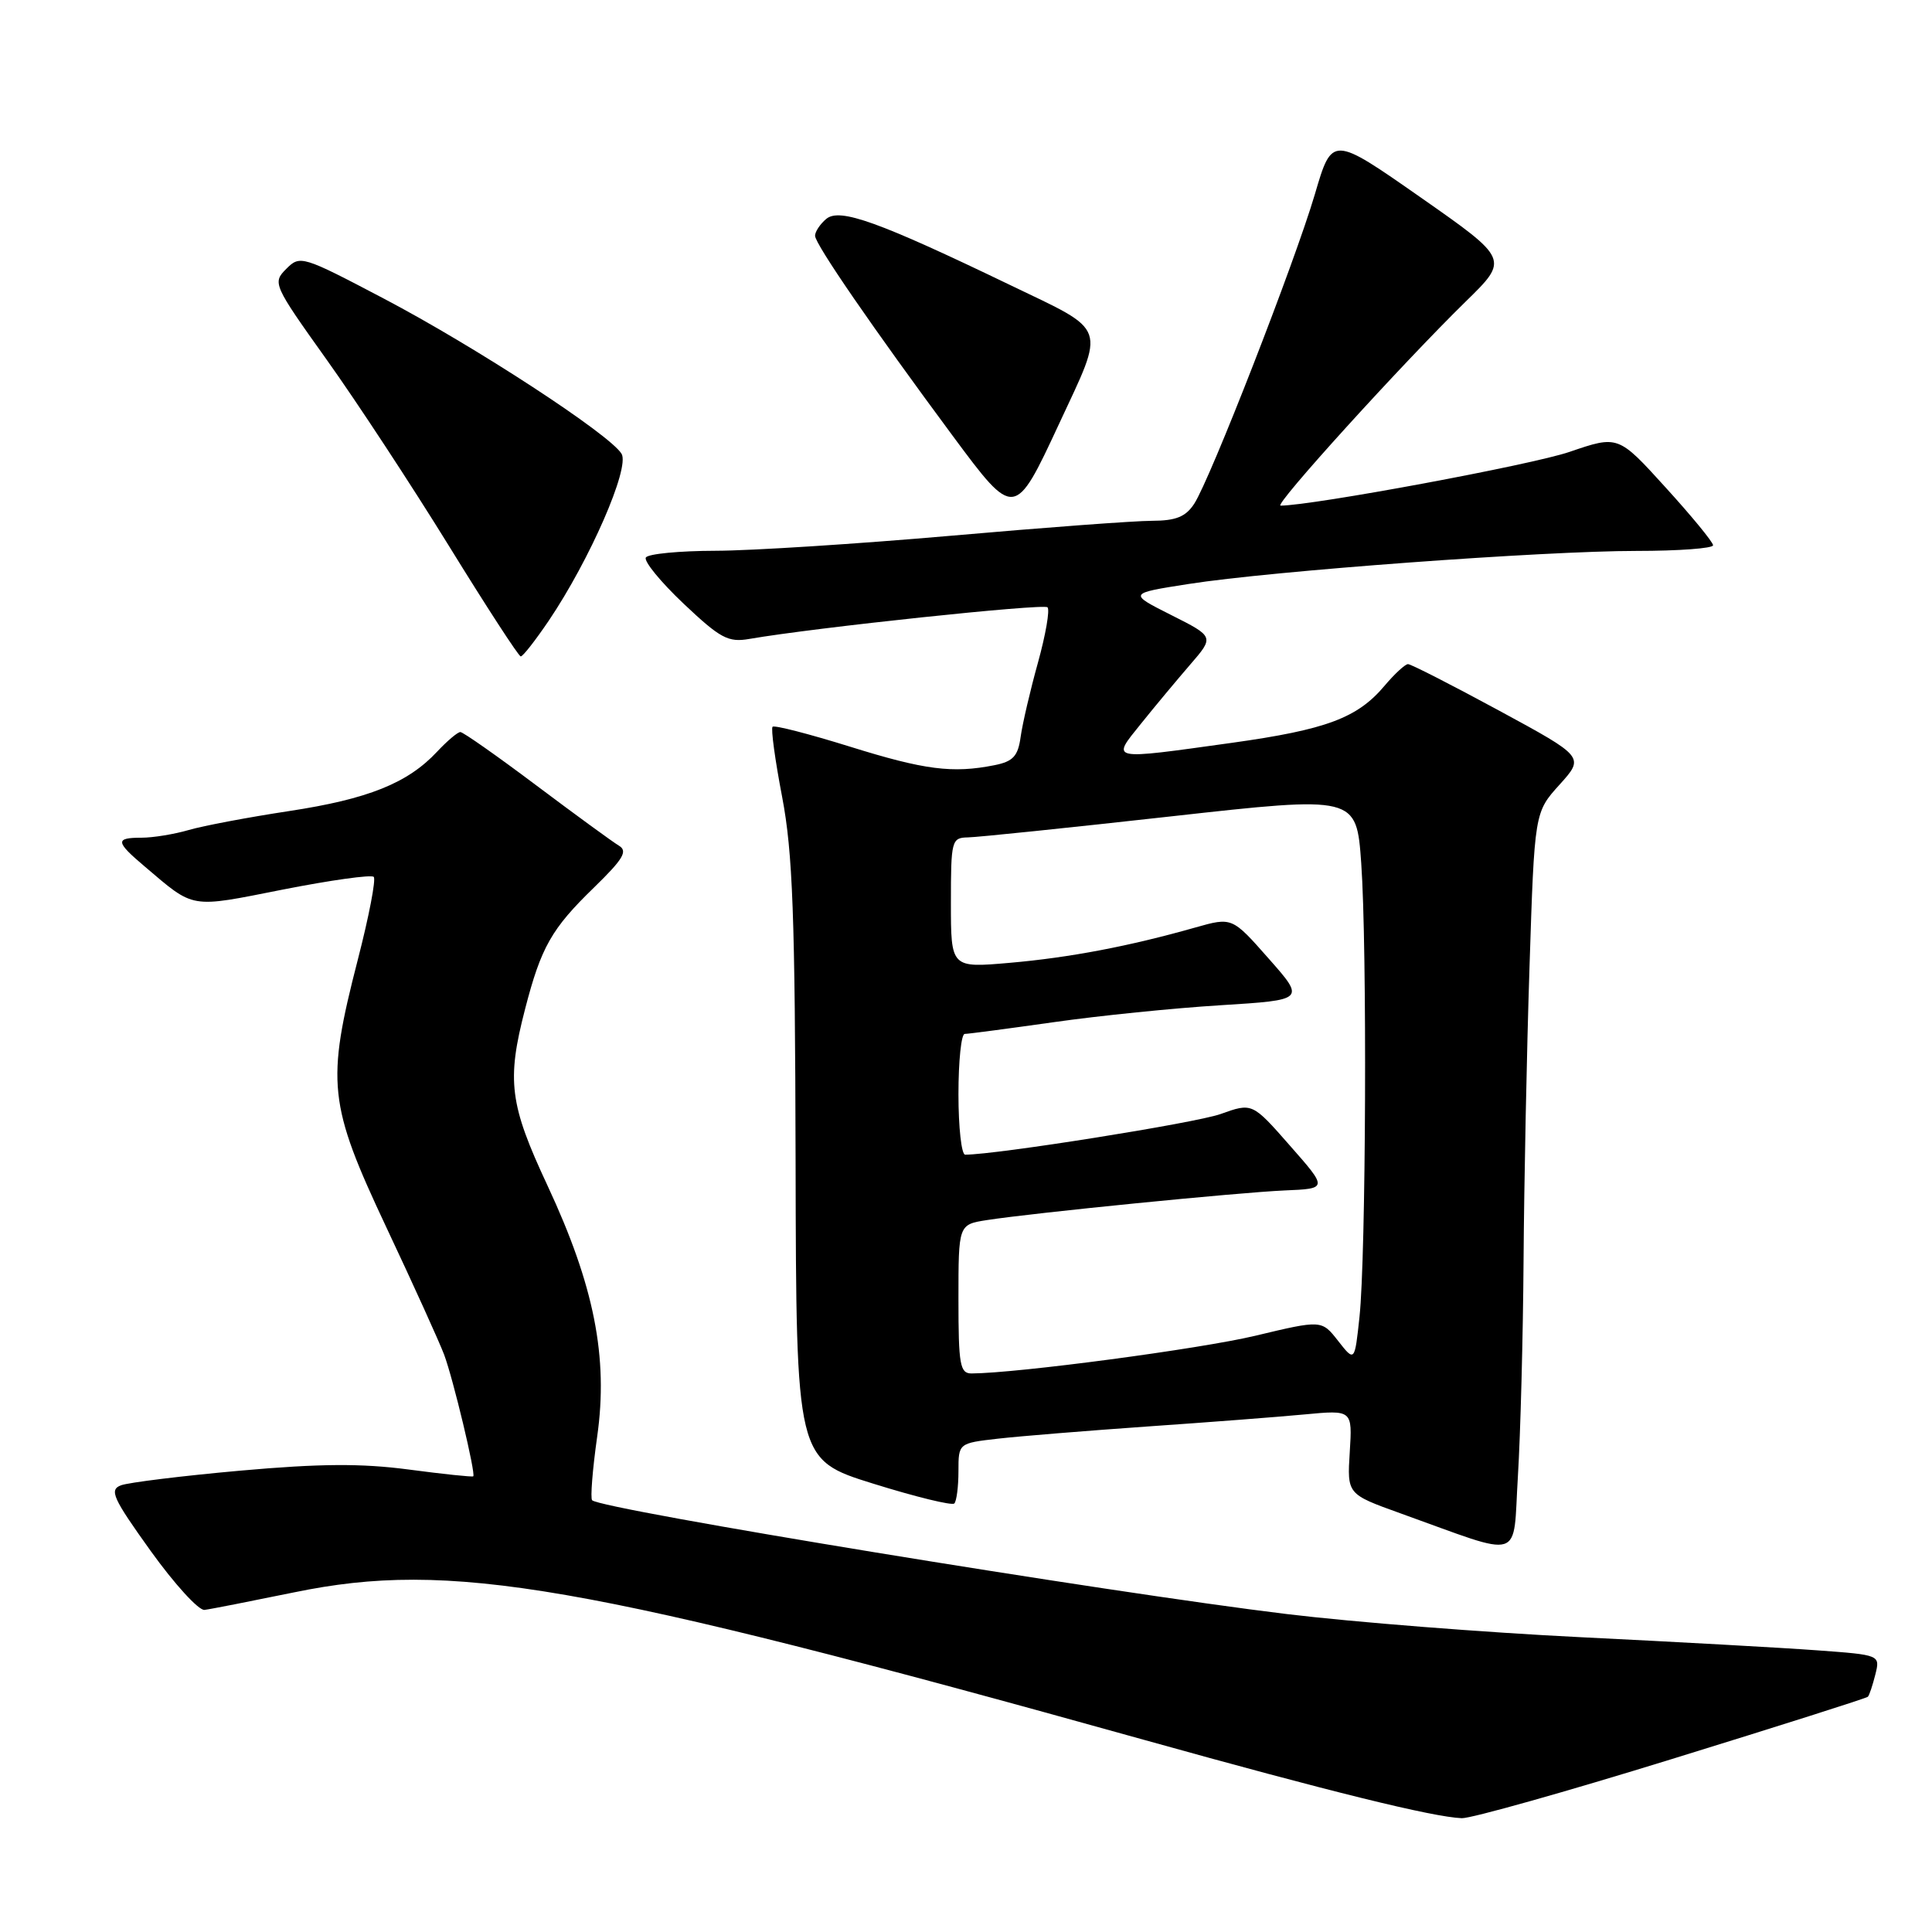 <?xml version="1.0" encoding="UTF-8" standalone="no"?>
<!DOCTYPE svg PUBLIC "-//W3C//DTD SVG 1.1//EN" "http://www.w3.org/Graphics/SVG/1.1/DTD/svg11.dtd" >
<svg xmlns="http://www.w3.org/2000/svg" xmlns:xlink="http://www.w3.org/1999/xlink" version="1.1" viewBox="0 0 256 256">
 <g >
 <path fill="currentColor"
d=" M 221.54 233.08 C 235.63 228.73 247.32 225.02 247.50 224.83 C 247.69 224.65 248.13 223.32 248.49 221.89 C 249.14 219.29 249.14 219.29 240.82 218.68 C 236.25 218.34 222.15 217.56 209.50 216.94 C 196.85 216.32 179.30 214.94 170.50 213.87 C 146.84 211.01 79.67 200.01 78.46 198.79 C 78.21 198.54 78.51 194.74 79.13 190.35 C 80.62 179.84 78.73 170.34 72.55 157.10 C 67.51 146.32 67.11 143.21 69.58 133.69 C 71.70 125.49 73.08 123.06 78.71 117.60 C 82.59 113.82 83.22 112.77 82.00 112.05 C 81.17 111.55 76.26 107.97 71.08 104.08 C 65.89 100.18 61.36 97.00 61.00 97.00 C 60.64 97.00 59.26 98.17 57.92 99.60 C 54.03 103.77 48.78 105.88 38.31 107.47 C 32.91 108.29 26.93 109.42 25.01 109.98 C 23.09 110.54 20.27 111.00 18.76 111.00 C 15.23 111.00 15.29 111.53 19.17 114.81 C 25.84 120.47 25.02 120.34 37.49 117.87 C 43.79 116.63 49.20 115.87 49.52 116.19 C 49.84 116.50 48.89 121.43 47.42 127.13 C 43.20 143.52 43.49 146.25 51.19 162.62 C 54.79 170.26 58.23 177.85 58.85 179.50 C 60.05 182.71 63.06 195.28 62.71 195.62 C 62.59 195.73 58.75 195.33 54.16 194.72 C 47.88 193.89 42.38 193.93 31.83 194.87 C 24.13 195.56 17.02 196.44 16.03 196.81 C 14.45 197.41 14.94 198.50 19.96 205.50 C 23.12 209.90 26.33 213.42 27.10 213.32 C 27.87 213.23 33.22 212.17 39.00 210.99 C 59.68 206.73 77.00 209.74 151.56 230.53 C 176.23 237.41 189.86 240.77 193.70 240.92 C 194.92 240.96 207.44 237.44 221.54 233.08 Z  M 201.88 167.00 C 201.95 156.82 202.30 139.31 202.67 128.07 C 203.33 107.64 203.33 107.64 206.65 103.97 C 209.96 100.30 209.96 100.30 198.62 94.15 C 192.38 90.77 186.96 88.00 186.57 88.00 C 186.19 88.00 184.78 89.30 183.45 90.88 C 179.86 95.14 175.74 96.68 163.22 98.43 C 146.82 100.71 147.24 100.80 151.19 95.89 C 153.01 93.62 155.94 90.11 157.70 88.07 C 160.90 84.37 160.90 84.37 155.20 81.50 C 149.50 78.63 149.50 78.63 157.50 77.38 C 168.52 75.65 204.51 73.00 216.84 73.00 C 222.43 73.00 227.00 72.66 226.99 72.25 C 226.99 71.84 224.16 68.39 220.70 64.59 C 214.42 57.67 214.42 57.67 207.96 59.88 C 202.94 61.60 173.95 66.98 169.68 67.00 C 168.72 67.00 185.79 48.20 194.23 39.94 C 199.95 34.35 199.95 34.35 188.23 26.15 C 176.51 17.96 176.51 17.96 174.23 25.73 C 171.56 34.78 160.38 63.46 158.24 66.75 C 157.11 68.48 155.82 69.00 152.63 69.01 C 150.36 69.01 138.38 69.90 126.00 70.99 C 113.62 72.07 99.59 72.97 94.81 72.98 C 90.03 72.99 85.88 73.39 85.58 73.87 C 85.28 74.35 87.53 77.10 90.57 79.98 C 95.45 84.59 96.48 85.15 99.30 84.66 C 107.94 83.16 138.28 79.95 138.80 80.47 C 139.13 80.80 138.56 84.09 137.54 87.78 C 136.51 91.48 135.48 95.91 135.24 97.64 C 134.89 100.20 134.24 100.90 131.78 101.39 C 126.23 102.50 122.50 102.02 112.61 98.93 C 107.21 97.25 102.61 96.06 102.37 96.30 C 102.13 96.53 102.70 100.72 103.64 105.61 C 105.04 112.97 105.35 121.28 105.42 153.96 C 105.50 193.41 105.50 193.41 115.70 196.59 C 121.31 198.34 126.14 199.52 126.45 199.22 C 126.75 198.92 127.00 196.99 127.00 194.95 C 127.00 191.23 127.00 191.23 132.25 190.63 C 135.14 190.30 144.03 189.58 152.00 189.02 C 159.97 188.47 169.36 187.75 172.85 187.42 C 179.20 186.82 179.20 186.82 178.85 192.40 C 178.50 197.98 178.50 197.98 185.50 200.50 C 202.17 206.48 200.42 207.03 201.13 195.61 C 201.47 190.05 201.81 177.18 201.88 167.00 Z  M 72.71 82.25 C 78.16 74.17 83.48 61.99 82.36 60.13 C 80.84 57.59 63.02 45.95 50.83 39.55 C 40.04 33.88 39.76 33.79 37.93 35.63 C 36.09 37.47 36.20 37.73 43.27 47.64 C 47.25 53.21 54.55 64.34 59.50 72.36 C 64.45 80.39 68.72 86.96 69.00 86.98 C 69.28 86.99 70.94 84.86 72.71 82.25 Z  M 140.30 56.23 C 146.51 42.88 146.92 44.06 133.83 37.76 C 116.39 29.36 111.28 27.52 109.49 29.00 C 108.67 29.69 108.00 30.69 108.00 31.24 C 108.00 32.34 115.68 43.50 126.29 57.82 C 134.41 68.77 134.47 68.76 140.30 56.23 Z  M 127.00 172.13 C 127.00 162.26 127.00 162.26 130.75 161.67 C 136.91 160.71 164.07 158.01 170.22 157.74 C 175.94 157.50 175.94 157.50 170.93 151.81 C 165.93 146.11 165.93 146.11 161.72 147.62 C 158.41 148.80 132.02 153.00 127.89 153.00 C 127.40 153.00 127.00 149.40 127.00 145.00 C 127.00 140.60 127.37 137.00 127.83 137.00 C 128.28 137.00 133.57 136.30 139.58 135.45 C 145.58 134.59 155.55 133.58 161.72 133.20 C 172.95 132.50 172.95 132.50 168.10 127.01 C 163.26 121.52 163.26 121.52 158.38 122.90 C 149.65 125.38 141.72 126.89 133.79 127.58 C 126.00 128.26 126.00 128.26 126.00 119.63 C 126.00 111.36 126.09 111.00 128.25 110.96 C 129.49 110.94 141.58 109.69 155.12 108.18 C 179.73 105.44 179.73 105.44 180.37 114.38 C 181.16 125.52 181.00 166.44 180.14 174.49 C 179.50 180.47 179.50 180.47 177.31 177.68 C 175.13 174.89 175.13 174.89 166.31 177.00 C 158.94 178.75 134.88 181.95 128.75 181.99 C 127.20 182.00 127.00 180.87 127.00 172.13 Z "/>
</g>
</svg>